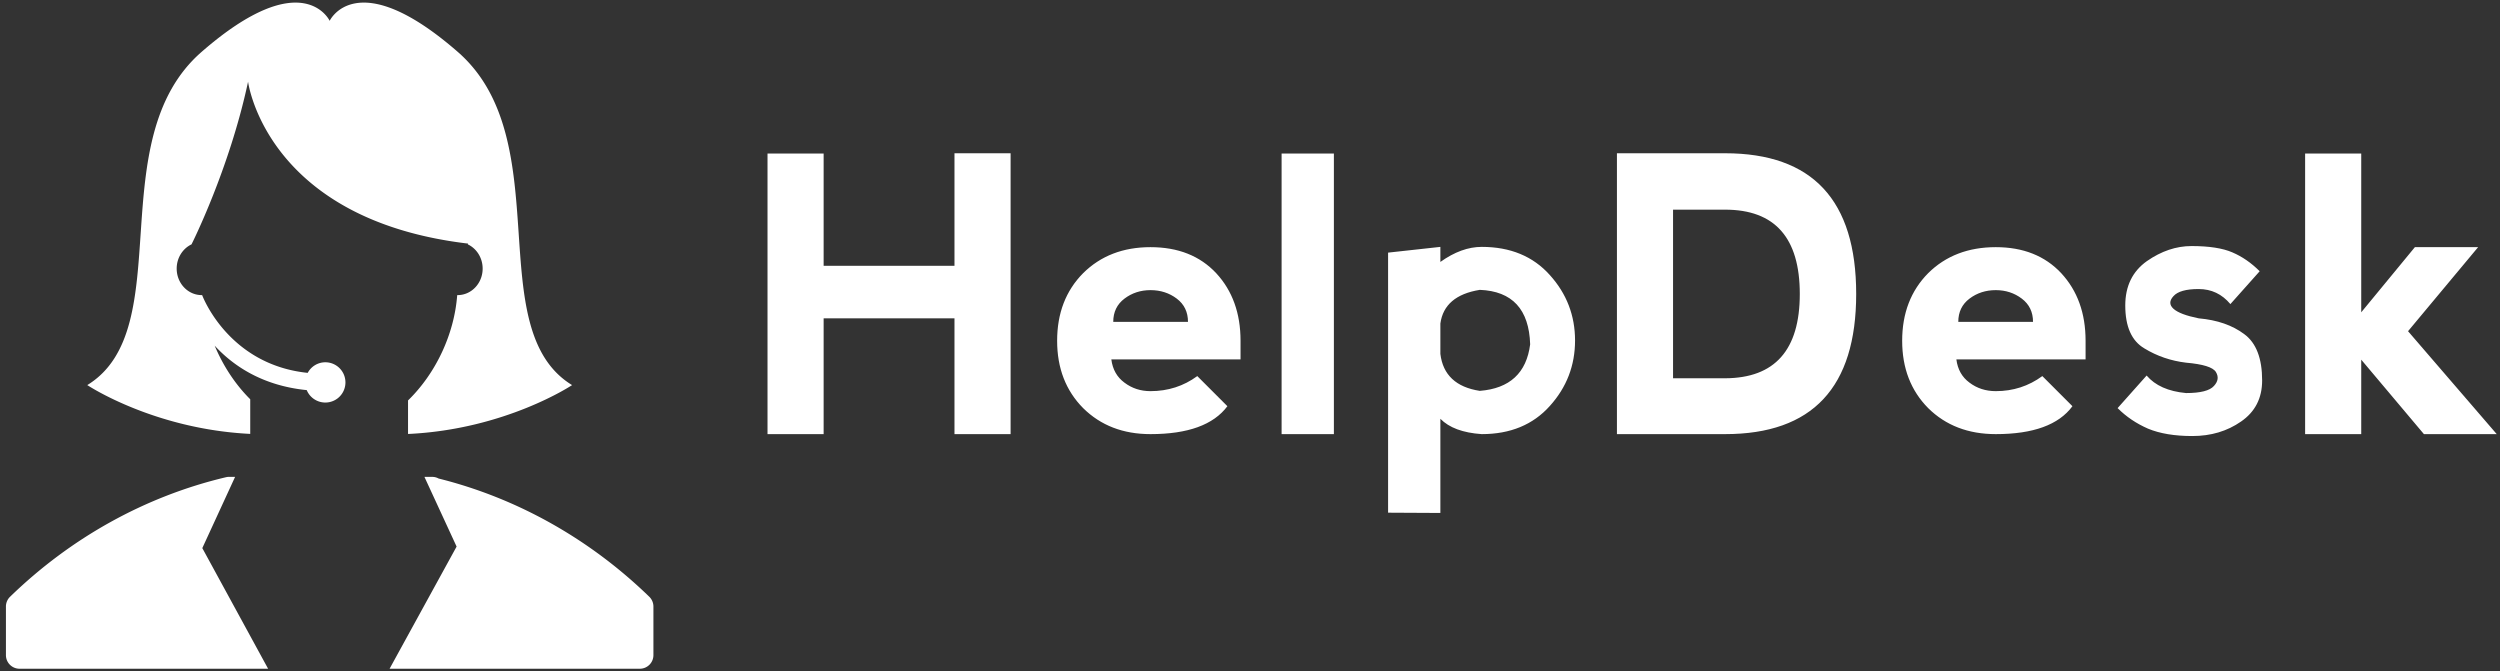 <svg data-v-423bf9ae="" xmlns="http://www.w3.org/2000/svg" viewBox="0 0 417 112" class="iconLeft"><rect x="0" y="0" width="417" height="112" fill="#333333" stroke="none"/><!----><!----><!----><g data-v-423bf9ae="" id="1462eaf8-3c94-490d-a730-251cfe438a7e" fill="white" transform="matrix(4.566,0,0,4.566,124.186,14.56)"><path d="M2.89 12.67L0.84 12.67L0.84 2.42L2.89 2.42L2.89 6.52L7.67 6.52L7.67 2.41L9.72 2.41L9.72 12.67L7.67 12.67L7.67 8.44L2.89 8.44L2.89 12.67ZM11.42 9.26L11.42 9.26L11.42 9.26Q11.42 7.75 12.37 6.79L12.37 6.79L12.37 6.79Q13.33 5.84 14.83 5.84L14.83 5.84L14.83 5.84Q16.34 5.84 17.23 6.79L17.23 6.79L17.23 6.79Q18.12 7.75 18.12 9.26L18.12 9.26L18.12 9.94L13.40 9.94L13.40 9.94Q13.47 10.49 13.88 10.79L13.88 10.79L13.88 10.79Q14.29 11.10 14.83 11.10L14.83 11.10L14.83 11.10Q15.79 11.10 16.54 10.55L16.54 10.55L17.64 11.65L17.64 11.65Q16.88 12.67 14.83 12.67L14.83 12.67L14.83 12.67Q13.33 12.67 12.37 11.72L12.37 11.72L12.37 11.72Q11.42 10.76 11.42 9.26ZM16.20 8.57L16.20 8.57Q16.20 8.03 15.79 7.72L15.79 7.72L15.79 7.72Q15.38 7.41 14.83 7.41L14.83 7.41L14.83 7.41Q14.29 7.41 13.88 7.72L13.88 7.72L13.88 7.72Q13.47 8.03 13.47 8.57L13.47 8.57L16.20 8.57ZM21.53 12.67L19.62 12.67L19.62 2.42L21.53 2.42L21.53 12.67ZM25.42 15.55L23.51 15.54L23.51 6.04L25.42 5.83L25.42 6.38L25.42 6.38Q26.19 5.83 26.93 5.83L26.93 5.83L26.93 5.83Q28.50 5.83 29.42 6.86L29.42 6.86L29.42 6.86Q30.34 7.88 30.34 9.25L30.34 9.25L30.34 9.25Q30.34 10.62 29.42 11.64L29.42 11.64L29.42 11.64Q28.50 12.67 26.93 12.67L26.93 12.67L26.93 12.67Q25.90 12.60 25.42 12.11L25.42 12.11L25.42 15.55ZM25.42 8.63L25.42 8.63L25.42 9.74L25.42 9.74Q25.56 10.89 26.86 11.09L26.86 11.09L26.86 11.09Q28.50 10.96 28.70 9.39L28.70 9.39L28.70 9.39Q28.64 7.47 26.86 7.40L26.86 7.40L26.86 7.40Q25.56 7.61 25.42 8.63ZM35.82 10.63L33.92 10.63L33.92 4.47L35.82 4.47L35.82 4.47Q38.55 4.47 38.55 7.55L38.55 7.55L38.55 7.55Q38.55 10.62 35.82 10.63L35.82 10.63ZM31.87 12.67L35.82 12.67L35.82 12.67Q40.61 12.67 40.61 7.55L40.61 7.55L40.61 7.55Q40.61 2.41 35.82 2.41L35.82 2.41L31.87 2.41L31.87 12.67ZM42.29 9.26L42.29 9.26L42.29 9.26Q42.29 7.75 43.24 6.79L43.24 6.79L43.24 6.79Q44.20 5.84 45.71 5.84L45.71 5.84L45.71 5.84Q47.21 5.84 48.10 6.79L48.10 6.79L48.10 6.79Q48.99 7.75 48.99 9.26L48.99 9.26L48.99 9.94L44.27 9.94L44.27 9.94Q44.34 10.49 44.75 10.79L44.75 10.79L44.75 10.79Q45.16 11.10 45.71 11.10L45.71 11.10L45.71 11.10Q46.66 11.10 47.41 10.55L47.41 10.55L48.51 11.65L48.51 11.65Q47.76 12.67 45.71 12.67L45.71 12.67L45.71 12.67Q44.20 12.67 43.24 11.72L43.24 11.72L43.24 11.72Q42.29 10.76 42.29 9.26ZM47.07 8.57L47.07 8.57Q47.07 8.03 46.66 7.72L46.66 7.72L46.66 7.72Q46.25 7.41 45.71 7.41L45.71 7.41L45.71 7.41Q45.16 7.41 44.75 7.72L44.75 7.72L44.75 7.72Q44.34 8.03 44.34 8.57L44.34 8.57L47.07 8.57ZM52.86 5.80L52.86 5.80Q53.82 5.80 54.35 6.03L54.35 6.03L54.35 6.03Q54.89 6.26 55.35 6.72L55.35 6.72L54.28 7.92L54.28 7.92Q53.82 7.37 53.12 7.37L53.12 7.37L53.12 7.37Q52.43 7.37 52.20 7.63L52.20 7.63L52.20 7.63Q51.97 7.88 52.20 8.09L52.20 8.09L52.20 8.09Q52.43 8.30 53.12 8.44L53.12 8.44L53.12 8.44Q54.14 8.53 54.79 9.02L54.79 9.02L54.79 9.02Q55.44 9.50 55.44 10.71L55.44 10.71L55.44 10.71Q55.44 11.68 54.67 12.21L54.67 12.21L54.67 12.21Q53.91 12.74 52.89 12.74L52.89 12.74L52.89 12.74Q51.92 12.74 51.27 12.47L51.27 12.47L51.27 12.47Q50.63 12.19 50.16 11.72L50.16 11.72L51.22 10.53L51.22 10.53Q51.69 11.08 52.66 11.17L52.66 11.17L52.66 11.17Q53.45 11.17 53.68 10.91L53.68 10.91L53.68 10.91Q53.91 10.66 53.75 10.40L53.75 10.40L53.75 10.40Q53.59 10.14 52.66 10.06L52.66 10.06L52.66 10.06Q51.83 9.96 51.14 9.54L51.14 9.54L51.14 9.54Q50.44 9.13 50.44 7.97L50.44 7.97L50.44 7.97Q50.44 6.91 51.23 6.35L51.23 6.35L51.23 6.35Q52.02 5.80 52.86 5.80L52.86 5.80ZM57.01 12.67L57.01 2.42L59.06 2.42L59.06 8.22L61.02 5.84L63.33 5.84L60.77 8.91L64.01 12.67L61.35 12.67L59.06 9.95L59.06 12.67L57.01 12.67Z"/></g><!----><g data-v-423bf9ae="" id="791d6077-a0a0-48c0-b075-607c58481397" transform="matrix(1.111,0,0,1.111,0.989,0.435)" stroke="none" fill="white"><path d="M96.591 89.202c-8.952-8.69-19.876-14.818-31.628-17.75a1.999 1.999 0 0 0-.977-.248h-1.065c-.027 0-.056.005-.085.008l4.826 10.456-10.062 18.34h37.569a2.04 2.04 0 0 0 2.042-2.043V90.67a2.05 2.05 0 0 0-.62-1.468zM34.403 71.211c-.042 0-.077-.011-.116-.011h-.775c-.157 0-.313.018-.468.054C20.983 74.108 9.771 80.315.621 89.202A2.043 2.043 0 0 0 0 90.67v7.295c0 1.131.915 2.043 2.042 2.043h37.319l-9.878-18.11 4.92-10.687zM47.951 53.999a3.007 3.007 0 0 0-2.645 1.59C33.294 54.35 29.459 43.914 29.459 43.914c.016.211.016.211 0 0h-.066c-2.075 0-3.756-1.782-3.756-3.979 0-1.625.916-3.017 2.226-3.638 0 0 5.681-11.243 8.49-24.42 0 0 2.65 20.705 33.028 24.303-.012.038-.02.079-.032.118 1.309.621 2.223 2.013 2.223 3.638 0 2.197-1.682 3.979-3.756 3.979h-.065c-.437 5.884-3.229 11.773-7.381 15.812v5.035C75.015 64.088 85 57.425 85 57.425c-13.792-8.427-1.95-36.769-17.16-50.023C52.629-5.852 48.605 2.735 48.605 2.735s-4.023-8.586-19.233 4.667c-15.21 13.254-3.369 41.595-17.16 50.021 0 0 9.912 6.612 24.467 7.329v-5.2c-2.25-2.235-4.072-5.024-5.339-8.048 2.727 2.966 7.099 6.005 13.822 6.674a3.02 3.02 0 0 0 5.811-1.158 3.022 3.022 0 0 0-3.022-3.021z"/></g><!----></svg>